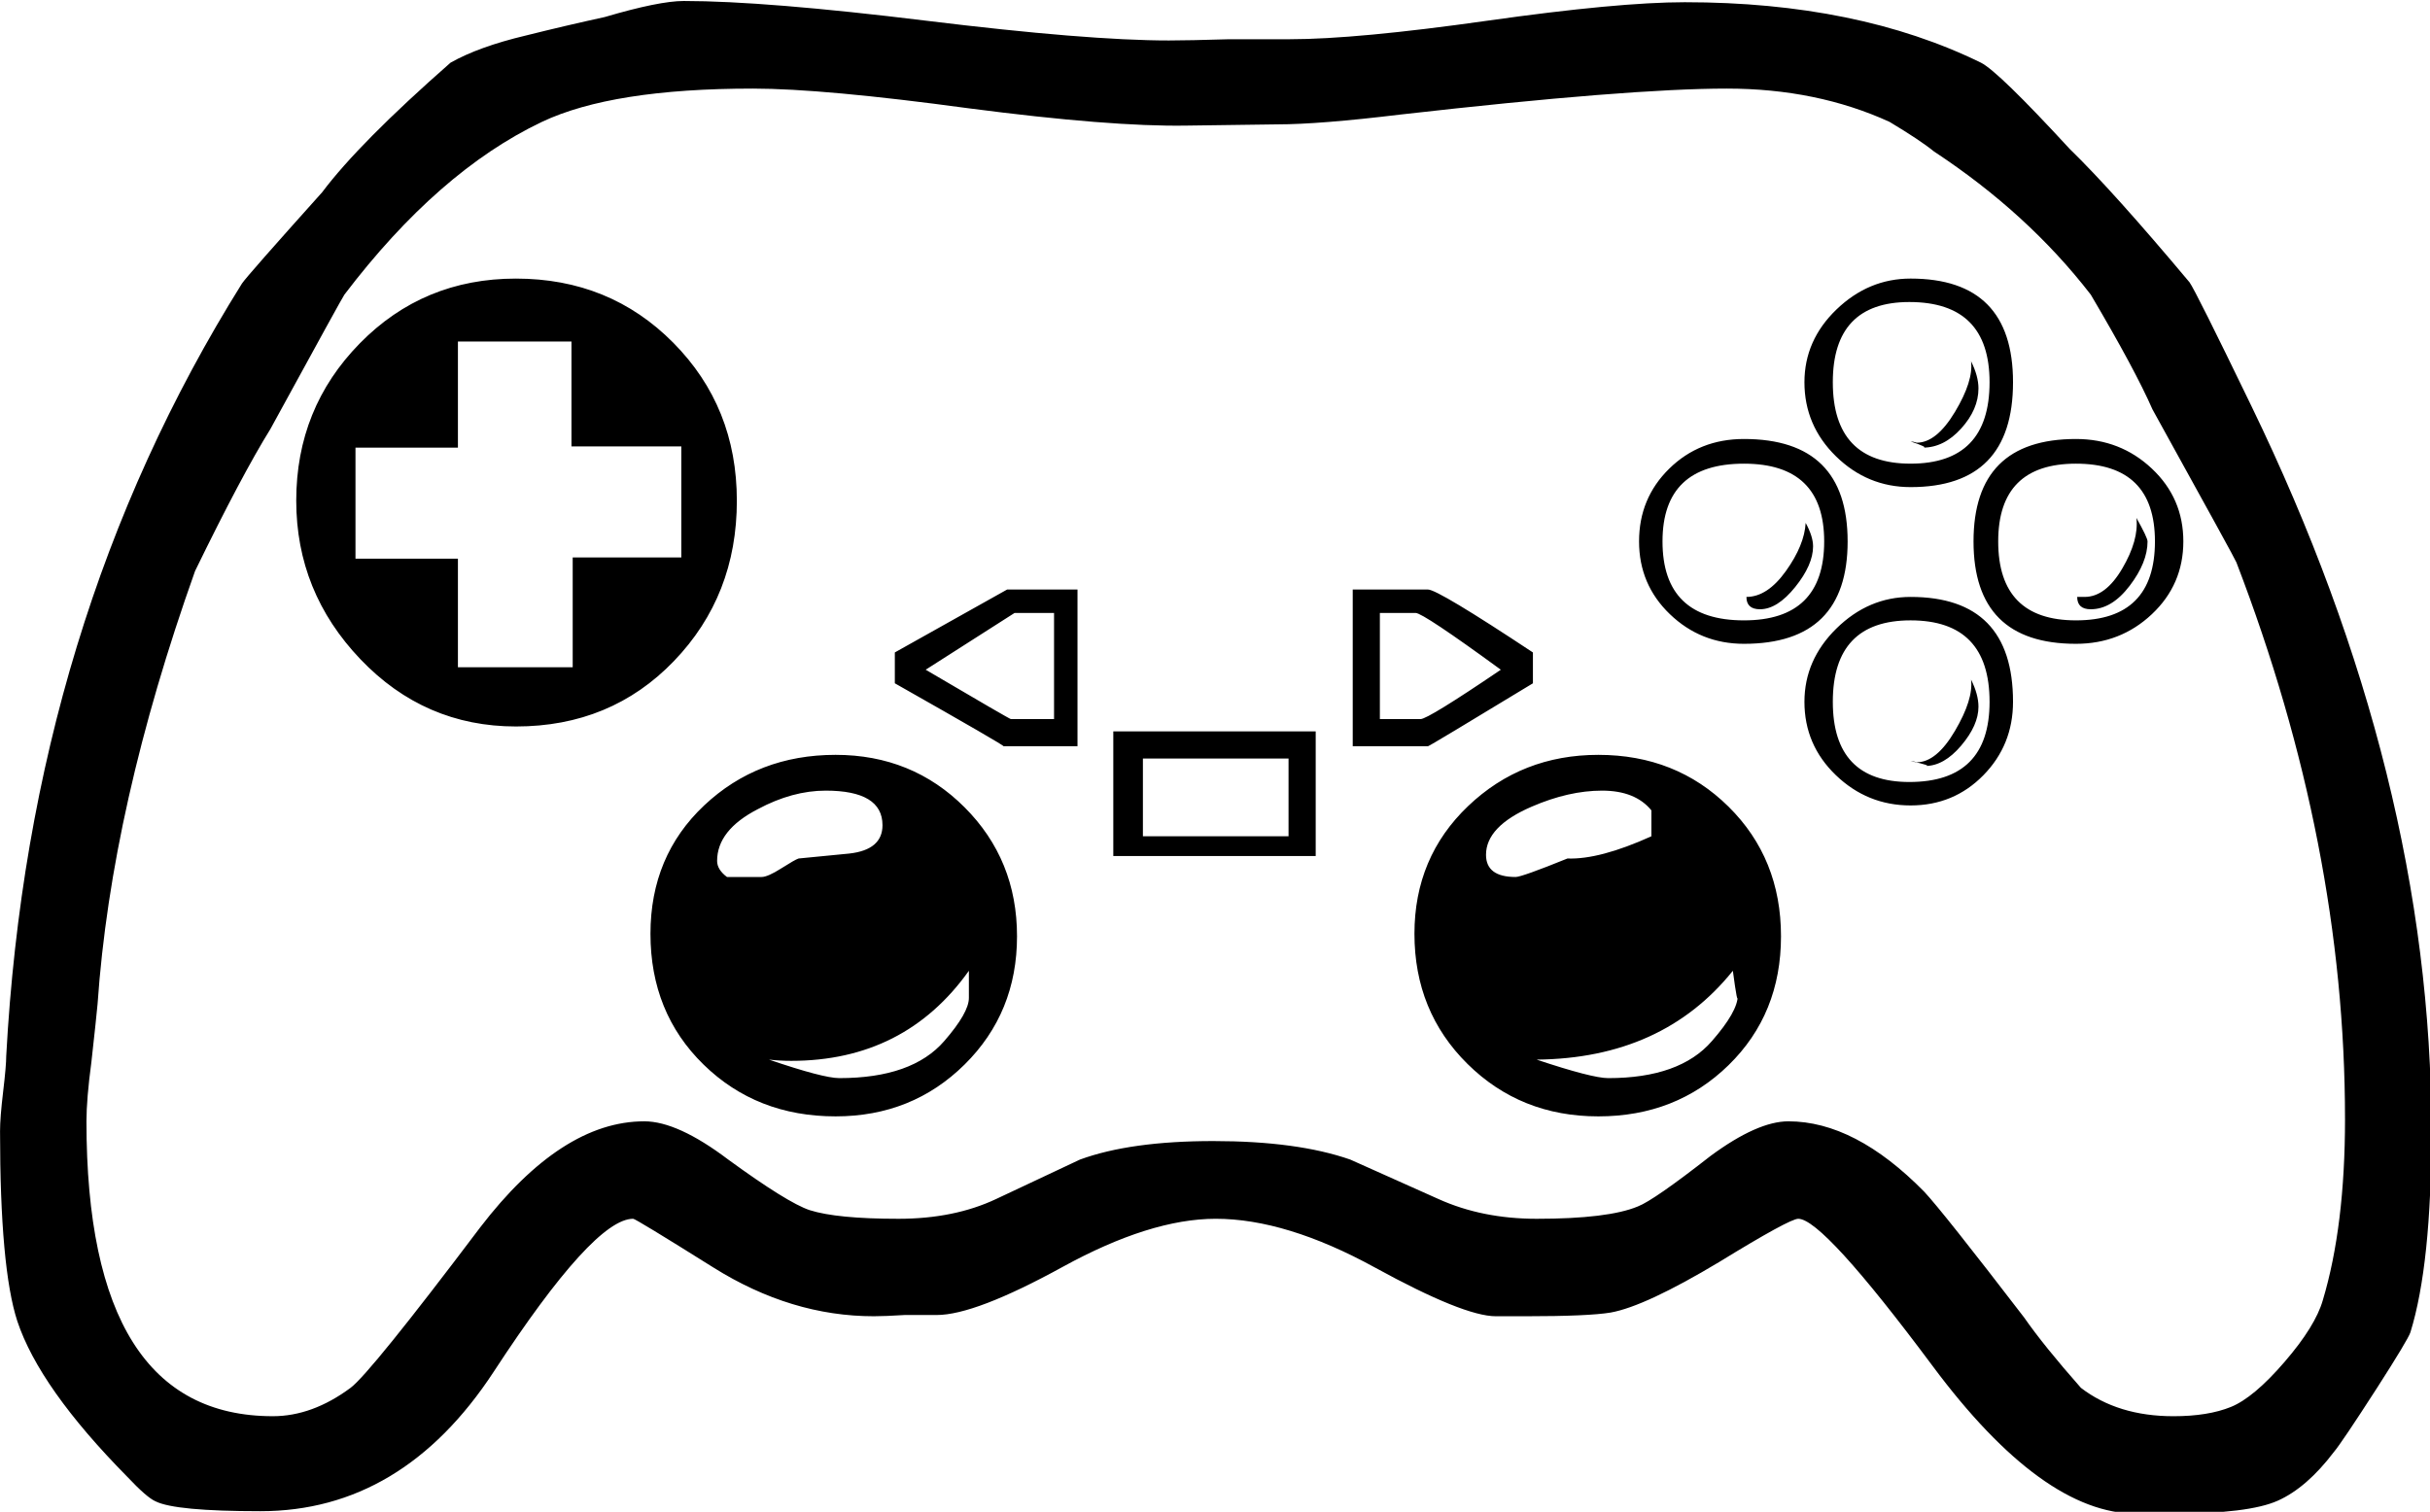 <?xml version="1.0" encoding="UTF-8" standalone="no"?>
<svg
   xmlns:dc="http://purl.org/dc/elements/1.1/"
   xmlns:cc="http://creativecommons.org/ns#"
   xmlns:rdf="http://www.w3.org/1999/02/22-rdf-syntax-ns#"
   xmlns:svg="http://www.w3.org/2000/svg"
   xmlns="http://www.w3.org/2000/svg"
   xmlns:sodipodi="http://sodipodi.sourceforge.net/DTD/sodipodi-0.dtd"
   xmlns:inkscape="http://www.inkscape.org/namespaces/inkscape"
   stroke-miterlimit="10"
   font-weight="normal"
   font-style="normal"
   font-size="12"
   id="svg2"
   version="1.1"
   inkscape:version="0.91 r13725"
   sodipodi:docname="video_game.svg"
   width="84.724"
   height="52.726"
   style="font-style:normal;font-weight:normal;font-size:12px;font-family:Dialog;color-interpolation:auto;fill:#000000;fill-opacity:1;stroke:#000000;stroke-width:1;stroke-linecap:square;stroke-linejoin:miter;stroke-miterlimit:10;stroke-dasharray:none;stroke-dashoffset:0;stroke-opacity:1;color-rendering:auto;image-rendering:auto;shape-rendering:auto;text-rendering:auto">
  <sodipodi:namedview
     pagecolor="#ffffff"
     bordercolor="#666666"
     borderopacity="1"
     objecttolerance="10"
     gridtolerance="10"
     guidetolerance="10"
     inkscape:pageopacity="0"
     inkscape:pageshadow="2"
     inkscape:window-width="1440"
     inkscape:window-height="837"
     id="namedview11"
     showgrid="false"
     fit-margin-top="0"
     fit-margin-left="0"
     fit-margin-right="0"
     fit-margin-bottom="0"
     inkscape:zoom="4.16"
     inkscape:cx="42.314953"
     inkscape:cy="25.366645"
     inkscape:window-x="-8"
     inkscape:window-y="-8"
     inkscape:window-maximized="1"
     inkscape:current-layer="svg2" />
  <!--Unicode Character 'VIDEO GAME' (U+1F3AE)-->
  <defs
     id="genericDefs" />
  <g
     id="g5"
     transform="matrix(0.306,0,0,0.306,-3.527,-60.64)">
    <g
       id="g7">
      <path
         d="m 288.562,327.094 q 0,15.187 -2.391,22.922 -0.281,0.844 -3.797,6.328 -4.078,6.328 -4.922,7.312 -3.094,4.078 -6.398,5.555 -3.305,1.477 -12.024,1.477 l -4.078,0 q -10.688,0 -23.203,-16.805 -12.516,-16.805 -15.328,-16.805 -0.984,0 -9,4.922 -8.438,5.062 -12.375,5.766 -2.531,0.422 -9.703,0.422 l -3.375,0 q -3.656,0 -13.781,-5.555 -10.125,-5.555 -18.141,-5.555 -7.453,0 -17.438,5.484 -9.984,5.484 -14.344,5.484 -1.266,0 -3.656,0 -2.25,0.141 -3.516,0.141 -9.422,0 -18.281,-5.555 -8.859,-5.555 -9.141,-5.555 -4.5,0 -15.891,17.438 -10.406,15.891 -26.578,15.891 -9.703,0 -11.953,-1.125 -0.984,-0.422 -3.234,-2.812 Q 16.031,356.344 13.5,348.75 q -1.969,-6.047 -1.969,-21.656 0,-1.547 0.352,-4.5 0.352,-2.953 0.352,-4.078 2.672,-49.359 26.859,-88.031 0.562,-0.844 9.141,-10.406 4.219,-5.625 14.625,-14.766 3.234,-1.828 8.578,-3.094 4.5,-1.125 9,-2.109 6.188,-1.828 9,-1.828 9.281,0 27.633,2.25 18.352,2.25 27.633,2.25 2.25,0 6.891,-0.141 4.641,0 6.891,0 7.594,0 22.5,-2.109 14.906,-2.109 22.5,-2.109 19.688,0 33.75,6.891 1.969,0.984 10.125,9.844 4.922,4.781 13.641,15.188 0.703,0.984 7.031,14.062 20.531,42.328 20.531,82.688 z m -9.844,-1.406 q 0,-31.219 -12.375,-63.422 0,-0.141 -9.563,-17.438 -1.969,-4.5 -7.031,-13.078 -7.172,-9.281 -17.859,-16.312 -1.547,-1.266 -5.062,-3.375 -8.297,-3.797 -18.562,-3.797 -11.109,0 -37.125,2.953 -9.281,1.125 -14.062,1.125 l -10.406,0.141 q -8.578,0.141 -24.75,-1.969 -16.594,-2.25 -24.609,-2.25 -16.031,0 -24.047,3.797 -11.812,5.625 -22.5,19.688 -0.141,0.141 -8.438,15.328 -3.234,5.203 -8.578,16.172 -9.562,26.859 -11.109,49.359 -0.141,1.547 -0.703,6.609 -0.562,4.219 -0.562,6.75 0,33.609 21.234,33.609 4.5,0 8.859,-3.234 2.25,-1.688 14.766,-18.281 9.281,-12.094 18.703,-12.094 3.797,0 9.562,4.359 6.75,4.922 9.281,5.766 3.094,0.984 10.125,0.984 6.328,0 11.109,-2.25 4.781,-2.25 9.562,-4.5 5.766,-2.109 15.188,-2.109 9.562,0 15.609,2.109 5.062,2.25 10.055,4.5 4.992,2.25 11.18,2.25 8.156,0 11.531,-1.406 1.828,-0.703 8.297,-5.766 5.344,-3.937 8.859,-3.937 7.594,0 15.469,8.016 2.109,2.25 11.391,14.344 2.25,3.234 6.469,8.016 4.219,3.234 10.547,3.234 3.938,0 6.539,-1.055 2.602,-1.055 6.117,-5.133 3.516,-4.078 4.359,-7.031 2.531,-8.438 2.531,-20.672 z M 260.297,259.875 q 0,4.922 -3.586,8.297 -3.586,3.375 -8.648,3.375 -11.672,0 -11.672,-11.672 0,-11.672 11.672,-11.672 5.062,0 8.648,3.375 3.586,3.375 3.586,8.297 z m -19.406,-18.141 q 0,11.953 -11.672,11.953 -4.922,0 -8.508,-3.516 -3.586,-3.516 -3.586,-8.438 0,-4.781 3.656,-8.297 3.656,-3.516 8.438,-3.516 11.672,0 11.672,11.812 z m 0,36.422 q 0,4.922 -3.375,8.367 -3.375,3.445 -8.297,3.445 -4.922,0 -8.508,-3.445 -3.586,-3.445 -3.586,-8.367 0,-4.781 3.656,-8.367 3.656,-3.586 8.438,-3.586 11.672,0 11.672,11.953 z M 222.047,259.875 q 0,11.672 -11.812,11.672 -4.922,0 -8.438,-3.375 -3.516,-3.375 -3.516,-8.297 0,-4.922 3.445,-8.297 3.445,-3.375 8.508,-3.375 11.812,0 11.812,11.672 z m -35.859,16.172 q -11.812,7.172 -11.953,7.172 l -8.578,0 0,-17.859 8.578,0 q 1.125,0 11.953,7.172 l 0,3.516 z m 28.266,28.828 q 0,8.859 -5.976,14.695 -5.977,5.836 -14.836,5.836 -8.859,0 -14.906,-5.976 -6.047,-5.977 -6.047,-14.836 0,-8.719 6.117,-14.555 6.117,-5.836 14.836,-5.836 8.859,0 14.836,5.906 5.976,5.906 5.976,14.766 z m -53.016,-9.141 -23.062,0 0,-14.203 23.062,0 0,14.203 z m -27.141,-12.516 -8.438,0 q 0.281,0 -12.375,-7.172 l 0,-3.516 q 12.797,-7.172 12.797,-7.172 l 8.016,0 0,17.859 z M 95.484,255.234 q 0,10.828 -7.172,18.281 -7.172,7.453 -18,7.453 -10.406,0 -17.719,-7.664 -7.313,-7.664 -7.313,-18.07 0,-10.547 7.242,-17.93 7.242,-7.383 17.789,-7.383 10.688,0 17.93,7.312 7.242,7.312 7.242,18 z m 31.922,49.641 q 0,8.719 -5.976,14.625 -5.977,5.906 -14.695,5.906 -9,0 -15.047,-5.906 -6.047,-5.906 -6.047,-14.906 0,-8.859 6.117,-14.625 6.117,-5.766 14.977,-5.766 8.719,0 14.695,5.977 5.976,5.976 5.976,14.695 z m 129.656,-45 q 0,-8.859 -9,-8.859 -8.859,0 -8.859,8.859 0,9 8.859,9 9,0 9,-9 z m -18.844,-18.141 q 0,-9.141 -9.141,-9.141 -8.719,0 -8.719,9.141 0,9.281 8.859,9.281 9,0 9,-9.281 z m 0,36.422 q 0,-9.281 -9,-9.281 -8.859,0 -8.859,9.281 0,9.141 8.719,9.141 9.141,0 9.141,-9.141 z M 219.375,259.875 q 0,-8.859 -9.141,-8.859 -9.281,0 -9.281,8.859 0,9 9.281,9 9.141,0 9.141,-9 z M 182.531,274.5 q -8.859,-6.469 -9.703,-6.469 l -4.078,0 0,12.094 4.641,0 q 0.844,0 9.141,-5.625 z m 17.156,18.984 0,-2.953 q -1.828,-2.25 -5.625,-2.25 -3.797,0 -8.016,1.828 -5.203,2.25 -5.203,5.484 0,2.531 3.375,2.531 0.703,0 5.906,-2.109 3.656,0.141 9.562,-2.531 z m 9.844,18.141 q 0,1.406 -0.562,-2.812 -8.016,9.984 -22.359,10.125 6.328,2.109 8.156,2.109 8.156,0 11.812,-4.219 2.953,-3.375 2.953,-5.203 z m -51.187,-18.141 0,-8.859 -16.594,0 0,8.859 16.594,0 z m -26.719,-13.359 0,-12.094 -4.5,0 L 117,274.5 q 9.562,5.625 9.703,5.625 l 4.922,0 z m -42.469,-18.422 0,-12.656 -12.516,0 0,-11.953 -12.938,0 0,12.094 -11.672,0 0,12.656 11.672,0 0,12.375 13.078,0 0,-12.516 12.375,0 z m 22.922,30.516 q 0,-3.938 -6.469,-3.938 -3.797,0 -7.734,2.109 -4.641,2.391 -4.641,5.906 0,0.984 1.125,1.828 l 3.938,0 q 0.703,0 2.25,-0.984 1.547,-0.984 1.969,-1.125 2.953,-0.281 5.766,-0.562 3.797,-0.422 3.797,-3.234 z m 9.844,19.687 0,-3.094 q -7.312,10.266 -20.25,10.266 -1.266,0 -2.531,-0.141 6.188,2.109 8.016,2.109 8.297,0 11.953,-4.219 2.812,-3.234 2.812,-4.922 z M 256.219,259.875 q 0,2.391 -2.039,5.062 -2.039,2.672 -4.43,2.672 -1.547,0 -1.547,-1.406 l 0.844,0 q 2.391,0 4.289,-3.234 1.899,-3.234 1.617,-5.766 1.266,2.25 1.266,2.672 z m -19.266,-17.438 q 0,2.391 -1.969,4.57 -1.969,2.18 -4.359,2.18 0.703,0 -1.406,-0.703 0.281,0 0.703,0.141 2.25,0 4.359,-3.516 2.109,-3.516 1.828,-5.766 0.844,1.687 0.844,3.094 z m 0,36.281 q 0,2.109 -1.969,4.43 -1.969,2.32 -4.078,2.32 0.844,0 -1.687,-0.563 0.281,0 0.703,0.141 2.25,0 4.359,-3.586 2.109,-3.586 1.828,-5.836 0.844,1.688 0.844,3.094 z m -18.844,-18.281 q 0,2.109 -2.039,4.641 -2.039,2.531 -4.008,2.531 -1.547,0 -1.547,-1.406 2.391,0 4.5,-2.953 2.109,-2.953 2.25,-5.484 0.844,1.547 0.844,2.672 z"
         id="path9"
         inkscape:connector-curvature="0"
         style="stroke:none" />
    </g>
  </g>
</svg>
